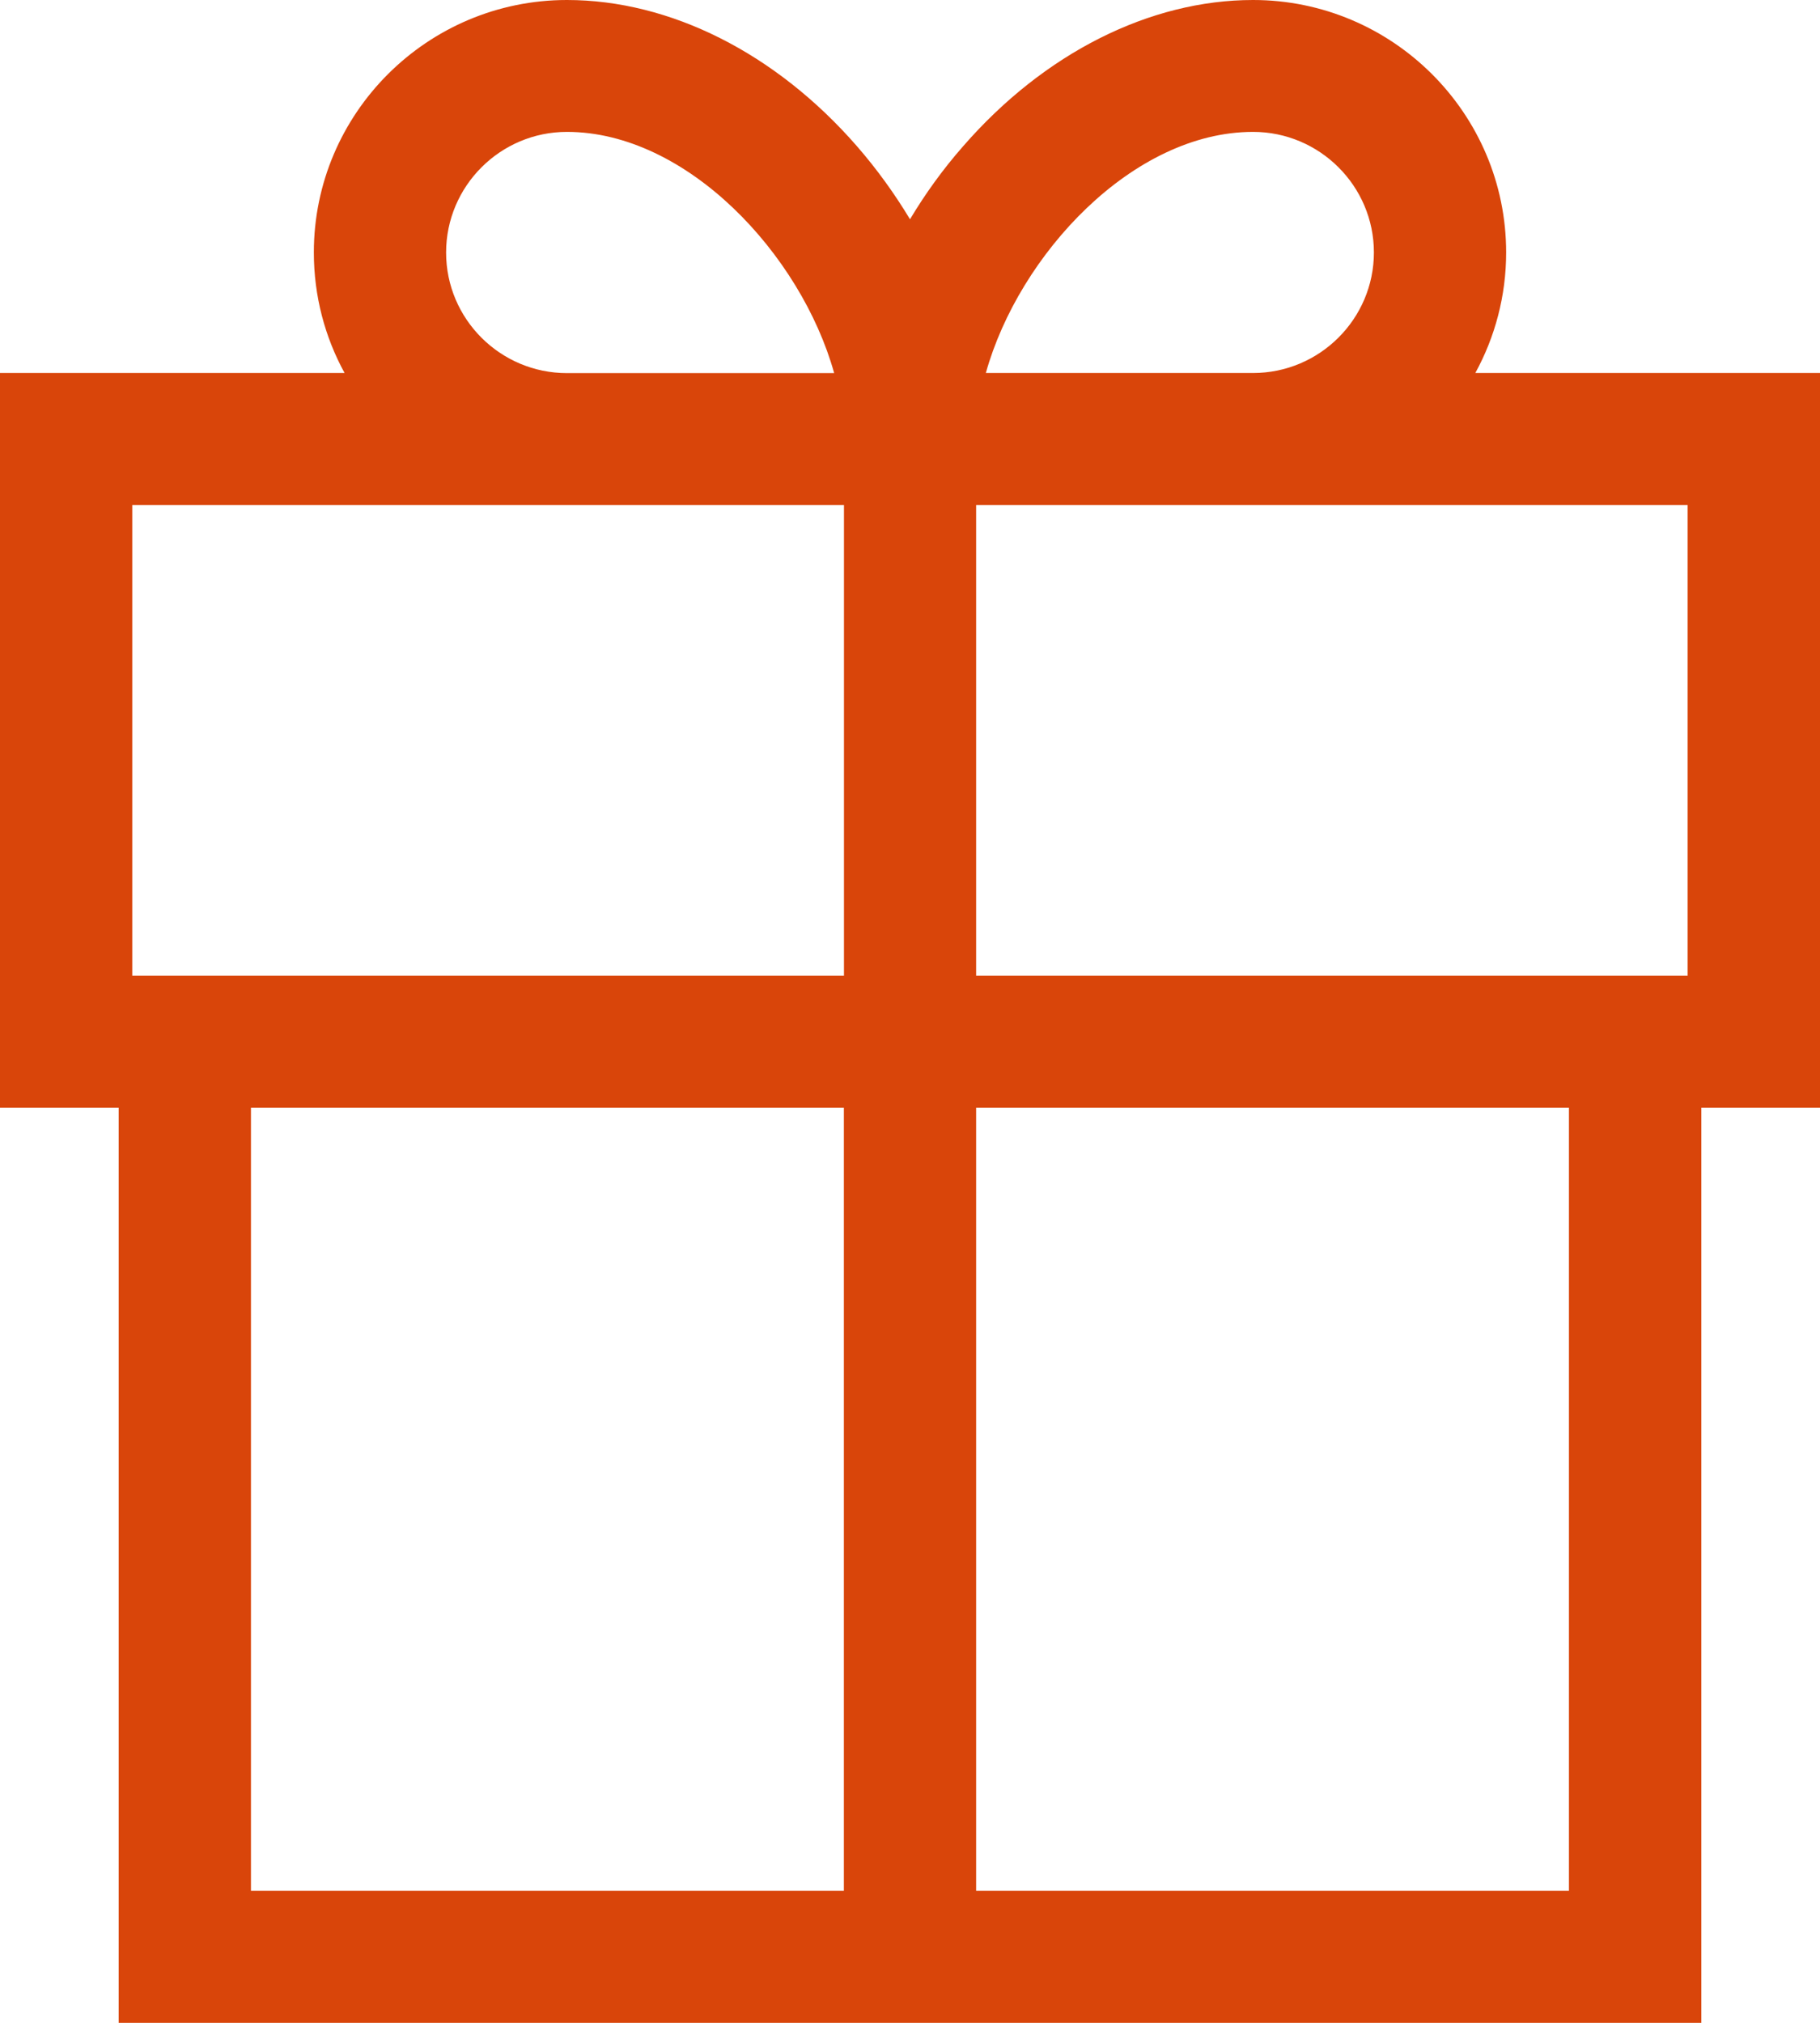 <?xml version="1.0" encoding="utf-8"?>
<!-- Generator: Adobe Illustrator 16.0.0, SVG Export Plug-In . SVG Version: 6.00 Build 0)  -->
<!DOCTYPE svg PUBLIC "-//W3C//DTD SVG 1.0//EN" "http://www.w3.org/TR/2001/REC-SVG-20010904/DTD/svg10.dtd">
<svg version="1.0" id="icon-gift_1_" xmlns="http://www.w3.org/2000/svg" xmlns:xlink="http://www.w3.org/1999/xlink" x="0px"
	 y="0px" width="18px" height="20px" viewBox="0 0 18 20" enable-background="new 0 0 18 20" xml:space="preserve">
<g id="icon-gift">
	<g>
		<path fill-rule="evenodd" clip-rule="evenodd" fill="#D9450A" d="M14.591,3.688c0.194-0.354,0.305-0.761,0.305-1.192
			C14.896,1.12,13.772,0,12.393,0c-1.021,0-2.065,0.525-2.865,1.443C9.328,1.67,9.152,1.914,9,2.168
			C8.847,1.914,8.671,1.67,8.473,1.443C7.672,0.525,6.628,0,5.607,0c-1.38,0-2.503,1.12-2.503,2.496c0,0.432,0.11,0.838,0.304,1.192
			H0v7.263h1.174V20h15.652v-9.049H18V3.688H14.591z M5.607,1.304c1.187,0,2.315,1.211,2.643,2.385H5.607
			c-0.659,0-1.195-0.535-1.195-1.192S4.948,1.304,5.607,1.304z M8.346,18.695H2.482v-7.744h5.864V18.695z M8.346,9.646H1.308V4.993
			h7.039V9.646z M12.393,1.304c0.658,0,1.195,0.535,1.195,1.192s-0.537,1.192-1.195,1.192H9.75
			C10.078,2.515,11.205,1.304,12.393,1.304z M15.518,18.695H9.654v-7.744h5.863V18.695z M16.691,9.646H9.654V4.993h7.037V9.646z"/>
	</g>
</g>
</svg>
